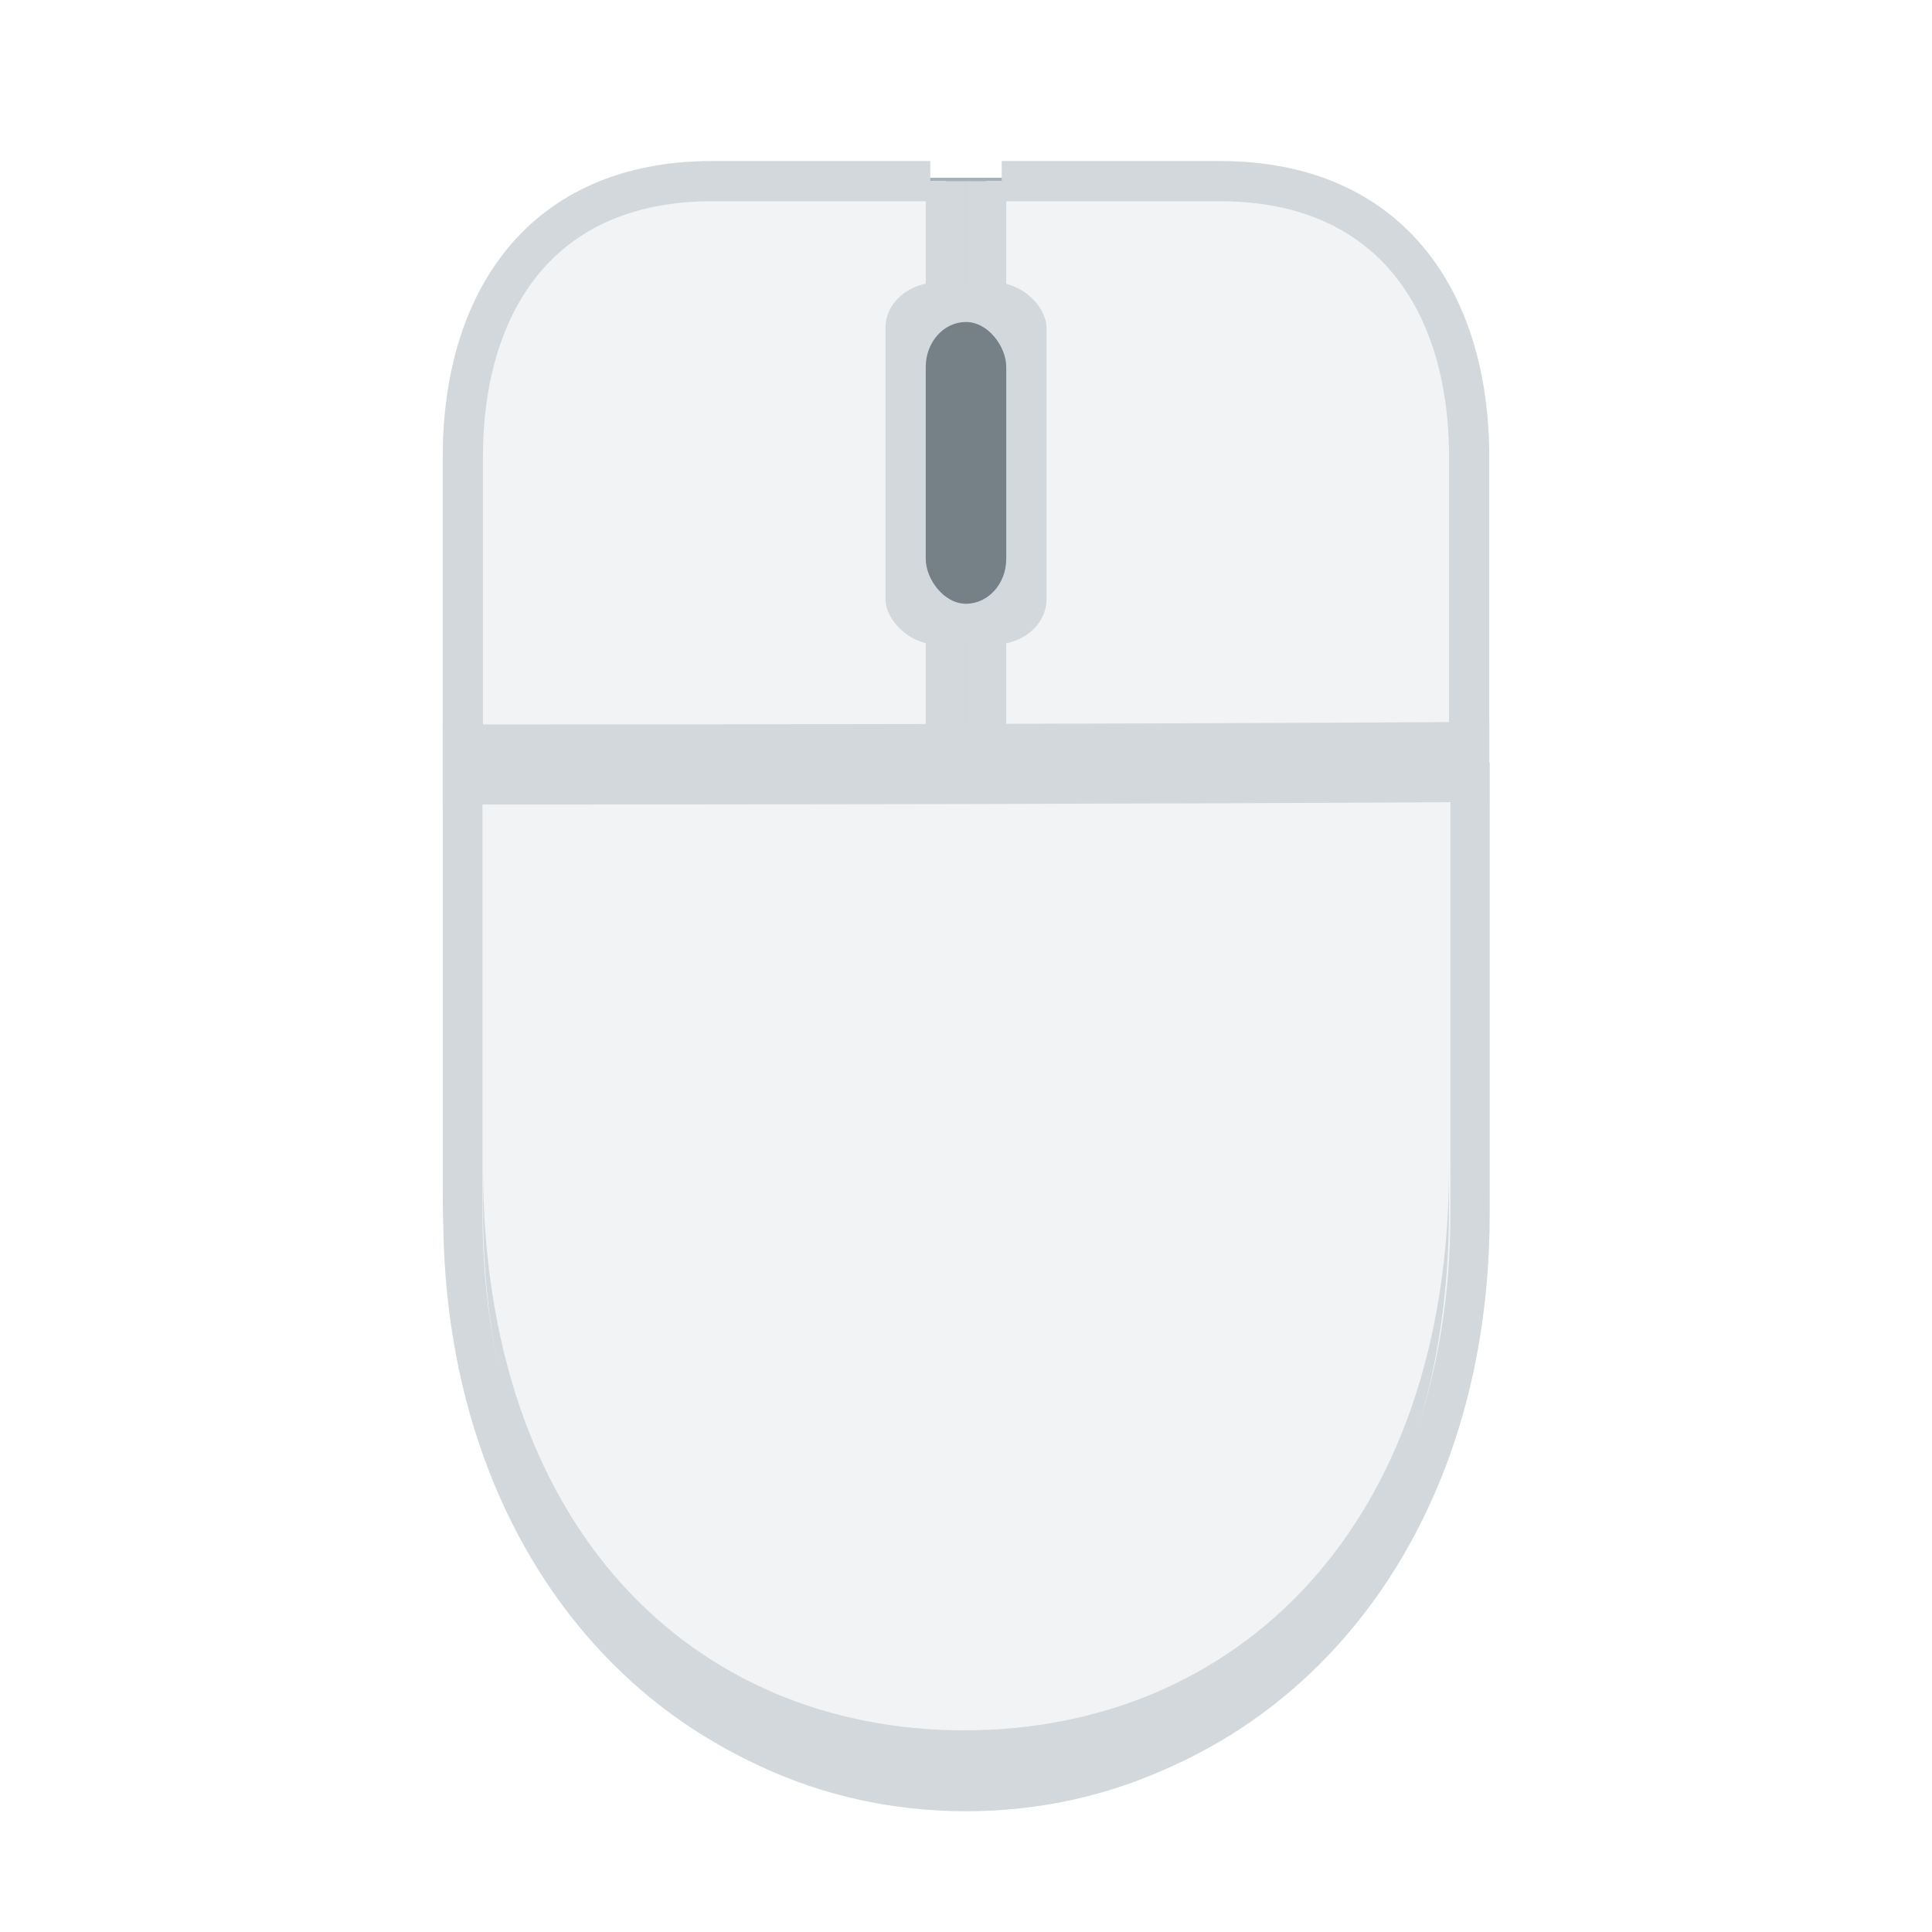 <?xml version="1.0" encoding="UTF-8" standalone="no"?>
<svg
   xmlns:dc="http://purl.org/dc/elements/1.1/"
   xmlns:cc="http://creativecommons.org/ns#"
   xmlns:rdf="http://www.w3.org/1999/02/22-rdf-syntax-ns#"
   xmlns:svg="http://www.w3.org/2000/svg"
   xmlns="http://www.w3.org/2000/svg"
   xmlns:xlink="http://www.w3.org/1999/xlink"
   xmlns:sodipodi="http://sodipodi.sourceforge.net/DTD/sodipodi-0.dtd"
   xmlns:inkscape="http://www.inkscape.org/namespaces/inkscape"
   inkscape:export-ydpi="96"
   inkscape:export-xdpi="96"
   inkscape:export-filename="/home/maug/GIT/expidus1-settings/icons/48x48/com.expidus.settings.mouse.png"
   inkscape:version="1.0 (4035a4fb49, 2020-05-01)"
   sodipodi:docname="com.expidus.settings.mouse.svg"
   id="svg8"
   version="1.1"
   height="48"
   width="48">
  <defs
     id="defs12">
    <linearGradient
       inkscape:collect="always"
       id="linearGradient988">
      <stop
         style="stop-color:#f1f3f5;stop-opacity:1;"
         offset="0"
         id="stop995" />
      <stop
         style="stop-color:#d2d8dc;stop-opacity:1"
         offset="1"
         id="stop997" />
    </linearGradient>
    <linearGradient
       id="linearGradient988-3"
       inkscape:collect="always">
      <stop
         id="stop984"
         offset="0"
         style="stop-color:#f1f3f5;stop-opacity:1;" />
      <stop
         id="stop986"
         offset="1"
         style="stop-color:#d2d8dc;stop-opacity:1" />
    </linearGradient>
    <pattern
       patternTransform="translate(99,-86.991)"
       id="pattern1754"
       xlink:href="#pattern1027"
       inkscape:collect="always" />
    <pattern
       id="pattern1027"
       patternTransform="translate(128,-97.991)"
       height="104"
       width="64"
       patternUnits="userSpaceOnUse">
      <g
         transform="translate(-128,97.991)"
         id="g1025">
        <path
           d="M 128,-56.84 V -29.991 c 0,21.566 14.078,36 32,36 17.913,0 32,-14.434 32,-36 v -27 c -21.333,0.118 -42.667,0.151 -64,0.151 z"
           id="path4-3-9-3-1-3-3"
           inkscape:connector-curvature="0"
           style="fill:#758087;stroke-width:9.484"
           sodipodi:nodetypes="cssscc" />
        <rect
           style="opacity:1;fill:#758087;fill-opacity:1;stroke:none;stroke-width:0;stroke-linecap:butt;stroke-miterlimit:4;stroke-dasharray:none;stroke-opacity:1"
           id="rect1298-6"
           width="8.376"
           height="35"
           x="156"
           y="-96.991" />
        <rect
           style="opacity:1;fill:#758087;fill-opacity:1;stroke:none;stroke-width:0;stroke-linecap:butt;stroke-miterlimit:4;stroke-dasharray:none;stroke-opacity:1"
           id="rect1300-0"
           width="64"
           height="9.884"
           x="128"
           y="-63.991" />
        <path
           d="M 128,-58.84 V -31.991 c 0,21.566 14.078,36 32,36 17.913,0 32,-14.434 32,-36 v -27 c -21.333,0.118 -42.667,0.151 -64,0.151 z"
           id="path4-3-9-3-1-62"
           inkscape:connector-curvature="0"
           style="fill:#758087;stroke-width:9.484"
           sodipodi:nodetypes="cssscc" />
        <path
           style="fill:#758087;fill-opacity:1;stroke:none;stroke-width:1px;stroke-linecap:butt;stroke-linejoin:miter;stroke-opacity:1"
           d="m 158,-97.991 h -9 c -11,0 -21,6 -21,14.981 V -62.991 h 31 v -35"
           id="path1271-4-61"
           inkscape:connector-curvature="0"
           sodipodi:nodetypes="cccccc" />
        <path
           style="fill:#758087;fill-opacity:1;stroke:none;stroke-width:1px;stroke-linecap:butt;stroke-linejoin:miter;stroke-opacity:1"
           d="m 162,-97.991 h 9 c 11,0 21,6 21,14.981 V -62.991 h -31 v -35"
           id="path1271-4-4-8"
           inkscape:connector-curvature="0"
           sodipodi:nodetypes="cccccc" />
      </g>
    </pattern>
    <pattern
       id="pattern1027-7"
       patternTransform="translate(128,-97.991)"
       height="104"
       width="64"
       patternUnits="userSpaceOnUse">
      <g
         transform="translate(-128,97.991)"
         id="g1025-8">
        <path
           d="M 128,-56.84 V -29.991 c 0,21.566 14.078,36 32,36 17.913,0 32,-14.434 32,-36 v -27 c -21.333,0.118 -42.667,0.151 -64,0.151 z"
           id="path4-3-9-3-1-3-3-4"
           inkscape:connector-curvature="0"
           style="fill:#758087;stroke-width:9.484"
           sodipodi:nodetypes="cssscc" />
        <rect
           style="opacity:1;fill:#758087;fill-opacity:1;stroke:none;stroke-width:0;stroke-linecap:butt;stroke-miterlimit:4;stroke-dasharray:none;stroke-opacity:1"
           id="rect1298-6-5"
           width="8.376"
           height="35"
           x="156"
           y="-96.991" />
        <rect
           style="opacity:1;fill:#758087;fill-opacity:1;stroke:none;stroke-width:0;stroke-linecap:butt;stroke-miterlimit:4;stroke-dasharray:none;stroke-opacity:1"
           id="rect1300-0-0"
           width="64"
           height="9.884"
           x="128"
           y="-63.991" />
        <path
           d="M 128,-58.84 V -31.991 c 0,21.566 14.078,36 32,36 17.913,0 32,-14.434 32,-36 v -27 c -21.333,0.118 -42.667,0.151 -64,0.151 z"
           id="path4-3-9-3-1-62-3"
           inkscape:connector-curvature="0"
           style="fill:#758087;stroke-width:9.484"
           sodipodi:nodetypes="cssscc" />
        <path
           style="fill:#758087;fill-opacity:1;stroke:none;stroke-width:1px;stroke-linecap:butt;stroke-linejoin:miter;stroke-opacity:1"
           d="m 158,-97.991 h -9 c -11,0 -21,6 -21,14.981 V -62.991 h 31 v -35"
           id="path1271-4-61-6"
           inkscape:connector-curvature="0"
           sodipodi:nodetypes="cccccc" />
        <path
           style="fill:#758087;fill-opacity:1;stroke:none;stroke-width:1px;stroke-linecap:butt;stroke-linejoin:miter;stroke-opacity:1"
           d="m 162,-97.991 h 9 c 11,0 21,6 21,14.981 V -62.991 h -31 v -35"
           id="path1271-4-4-8-1"
           inkscape:connector-curvature="0"
           sodipodi:nodetypes="cccccc" />
      </g>
    </pattern>
    <linearGradient
       gradientUnits="userSpaceOnUse"
       y2="2.259"
       x2="64.875"
       y1="-98.491"
       x1="62"
       id="linearGradient990"
       xlink:href="#linearGradient988-3"
       inkscape:collect="always" />
    <linearGradient
       y2="2.259"
       x2="64.875"
       y1="-98.491"
       x1="62"
       gradientUnits="userSpaceOnUse"
       id="linearGradient1000"
       xlink:href="#linearGradient988-3"
       inkscape:collect="always" />
    <linearGradient
       y2="2.259"
       x2="64.875"
       y1="-98.491"
       x1="62"
       gradientUnits="userSpaceOnUse"
       id="linearGradient1006"
       xlink:href="#linearGradient988-3"
       inkscape:collect="always" />
    <linearGradient
       y2="128.871"
       x2="64.346"
       y1="-112.023"
       x1="64.346"
       gradientUnits="userSpaceOnUse"
       id="linearGradient993-1"
       xlink:href="#linearGradient988"
       inkscape:collect="always"
       gradientTransform="translate(-197,1)" />
    <linearGradient
       y2="2.259"
       x2="64.875"
       y1="-98.491"
       x1="62"
       gradientUnits="userSpaceOnUse"
       id="linearGradient1000-3-3"
       xlink:href="#linearGradient988"
       inkscape:collect="always"
       gradientTransform="matrix(-1,0,0,1,-69,-4e-7)" />
    <linearGradient
       y2="2.259"
       x2="64.875"
       y1="-98.491"
       x1="62"
       gradientUnits="userSpaceOnUse"
       id="linearGradient960-1"
       xlink:href="#linearGradient988"
       inkscape:collect="always"
       gradientTransform="translate(-197)" />
    <linearGradient
       y2="2.259"
       x2="64.875"
       y1="-98.491"
       x1="62"
       gradientUnits="userSpaceOnUse"
       id="linearGradient952-78"
       xlink:href="#linearGradient988"
       inkscape:collect="always" />
    <filter
       height="1.019"
       y="-0.01"
       width="1.032"
       x="-0.016"
       id="filter1006-4"
       style="color-interpolation-filters:sRGB"
       inkscape:collect="always">
      <feGaussianBlur
         id="feGaussianBlur1008-5"
         stdDeviation="0.42"
         inkscape:collect="always" />
    </filter>
  </defs>
  <sodipodi:namedview
     inkscape:document-rotation="0"
     inkscape:pagecheckerboard="false"
     inkscape:guide-bbox="true"
     showguides="true"
     inkscape:lockguides="true"
     inkscape:current-layer="g941"
     inkscape:window-maximized="1"
     inkscape:window-y="0"
     inkscape:window-x="0"
     inkscape:cy="10.397718"
     inkscape:cx="58.31378"
     inkscape:zoom="11.313708"
     showgrid="true"
     id="namedview10"
     inkscape:window-height="1031"
     inkscape:window-width="1920"
     inkscape:pageshadow="2"
     inkscape:pageopacity="0"
     guidetolerance="10"
     gridtolerance="10"
     objecttolerance="10"
     borderopacity="1"
     bordercolor="#666666"
     pagecolor="#ffffff">
    <inkscape:grid
       empspacing="4"
       id="grid821"
       type="xygrid" />
    <sodipodi:guide
       inkscape:locked="true"
       id="guide1288"
       orientation="1,0"
       position="300,47" />
    <sodipodi:guide
       inkscape:locked="true"
       id="guide1290"
       orientation="1,0"
       position="364,56" />
    <sodipodi:guide
       inkscape:locked="true"
       id="guide1292"
       orientation="0,1"
       position="170,-184" />
    <sodipodi:guide
       inkscape:locked="true"
       id="guide1294"
       orientation="1,0"
       position="327,52" />
  </sodipodi:namedview>
  <g
     transform="translate(0,31.991)"
     style="fill:#2e3436"
     id="g6">
    <g
       transform="translate(-52,10.116)"
       id="g944" />
    <g
       id="g1017" />
    <g
       transform="translate(-76.25,-18.875)"
       id="g994">
      <g
         style="fill:#f1f3f5;fill-opacity:1"
         id="g1018">
        <g
           transform="translate(76.25,18.875)"
           style="fill:url(#linearGradient990);fill-opacity:1"
           id="g982">
          <g
             id="g941"
             style="fill:url(#linearGradient1006);fill-opacity:1">
            <rect
               y="-98.991"
               x="-137"
               height="35"
               width="8"
               id="rect1298-03"
               style="opacity:1;fill:#a7b0b7;fill-opacity:1;stroke:none;stroke-width:0;stroke-linecap:butt;stroke-miterlimit:4;stroke-dasharray:none;stroke-opacity:1" />
            <g
               id="g948-6"
               style="display:inline;opacity:0.4;fill:url(#linearGradient952-78);fill-opacity:1;filter:url(#filter1006-4)"
               transform="translate(-289,29)">
              <path
                 sodipodi:nodetypes="cssscc"
                 style="fill:#070c0f;stroke-width:10.009"
                 inkscape:connector-curvature="0"
                 id="path4-3-9-3-1-3-2-1"
                 d="m 124,-93.991 v 29.904 c 0,24.02 14.078,40.096 32,40.096 17.913,0 32,-16.076 32,-40.096 V -94.16 c -21.333,0.131 -42.667,0.169 -64,0.169 z" />
              <path
                 style="fill:#070c0f;fill-opacity:1;stroke:none;stroke-width:1px;stroke-linecap:butt;stroke-linejoin:miter;stroke-opacity:1"
                 d="m 154,-127.991 h -14 c -11,0 -16,7.019 -16,16 v 19 h 31 v -35"
                 id="path1271-4-7-0"
                 inkscape:connector-curvature="0"
                 sodipodi:nodetypes="cccccc" />
              <path
                 style="fill:#070c0f;fill-opacity:1;stroke:none;stroke-width:1px;stroke-linecap:butt;stroke-linejoin:miter;stroke-opacity:1"
                 d="m 158,-127.991 h 14 c 11,0 16,7.019 16,16 v 19 h -31 v -35"
                 id="path1271-4-5-0-6"
                 inkscape:connector-curvature="0"
                 sodipodi:nodetypes="cccccc" />
            </g>
            <path
               sodipodi:nodetypes="cccccc"
               inkscape:connector-curvature="0"
               id="path1271-4-3"
               d="m -135,-99.991 h -14 c -11,0 -16,7.019 -16,16 v 19 h 31 v -35"
               style="fill:url(#linearGradient960-1);fill-opacity:1;stroke:none;stroke-width:1px;stroke-linecap:butt;stroke-linejoin:miter;stroke-opacity:1" />
            <path
               sodipodi:nodetypes="cccccc"
               inkscape:connector-curvature="0"
               id="path1271-4-5-20"
               d="m -131,-99.991 h 14 c 11,0 16,7.019 16,16 v 19 h -31 v -35"
               style="fill:url(#linearGradient1000-3-3);fill-opacity:1;stroke:none;stroke-width:1px;stroke-linecap:butt;stroke-linejoin:miter;stroke-opacity:1" />
            <path
               sodipodi:nodetypes="cssscc"
               style="fill:#a7b0b7;fill-opacity:1;stroke-width:10.009"
               inkscape:connector-curvature="0"
               id="path4-3-9-3-1-3-6"
               d="m -165,-64.991 v 29.904 c 0,24.02 14.078,40.096 32,40.096 17.913,0 32,-16.076 32,-40.096 V -65.16 c -21.333,0.131 -42.667,0.169 -64,0.169 z" />
            <path
               d="M -165,-59.84 V -32.991 c 0,21.566 14.078,36 32,36 17.913,0 32,-14.434 32,-36 v -27 c -21.333,0.118 -42.667,0.151 -64,0.151 z"
               id="path4-3-9-3-1-1"
               inkscape:connector-curvature="0"
               style="fill:url(#linearGradient993-1);fill-opacity:1;stroke-width:9.484"
               sodipodi:nodetypes="cssscc" />
            <g
               style="fill:#a7b0b7"
               transform="matrix(0.8,0,0,0.769,-221.76,-1.953)"
               id="g964-9-5">
              <rect
                 style="opacity:1;fill:#a7b0b7;fill-opacity:1;stroke:none;stroke-width:1.612;stroke-linecap:butt;stroke-miterlimit:4;stroke-dasharray:none;stroke-opacity:1"
                 id="rect930-6-2-5"
                 width="10"
                 height="26"
                 x="105.95"
                 y="-117.049"
                 ry="3.25" />
            </g>
            <rect
               ry="2.652"
               y="-90.324"
               x="-136"
               height="16.667"
               width="6"
               id="rect930-2-7-4"
               style="opacity:1;fill:#485e6b;fill-opacity:1;stroke:none;stroke-width:1;stroke-linecap:butt;stroke-miterlimit:4;stroke-dasharray:none;stroke-opacity:1" />
            <rect
               y="-27.574"
               x="22.5"
               height="14.583"
               width="3.286"
               id="rect1298-4"
               style="opacity:1;fill:#a7b0b7;fill-opacity:1;stroke:none;stroke-width:0;stroke-linecap:butt;stroke-miterlimit:4;stroke-dasharray:none;stroke-opacity:1" />
            <path
               sodipodi:nodetypes="cccccc"
               inkscape:connector-curvature="0"
               id="path1271-4-0"
               d="m 23.113,-27.491 h -5.42 c -4.258,0 -6.194,3.009 -6.194,6.858 v 8.143 h 12.001 v -15.001"
               style="fill:#f1f3f5;fill-opacity:1;stroke:#d2d8dc;stroke-width:0.999;stroke-linecap:butt;stroke-linejoin:miter;stroke-miterlimit:4;stroke-dasharray:none;stroke-opacity:1" />
            <path
               sodipodi:nodetypes="cccccc"
               inkscape:connector-curvature="0"
               id="path1271-4-0-6"
               d="m 24.887,-27.491 h 5.42 c 4.258,0 6.194,3.009 6.194,6.858 v 8.143 h -12.001 v -15.001"
               style="fill:#f1f3f5;fill-opacity:1;stroke:#d2d8dc;stroke-width:0.999;stroke-linecap:butt;stroke-linejoin:miter;stroke-miterlimit:4;stroke-dasharray:none;stroke-opacity:1" />
            <path
               sodipodi:nodetypes="cssscc"
               style="fill:#d2d8dc;fill-opacity:1;stroke-width:3.962"
               inkscape:connector-curvature="0"
               id="path4-3-9-3-1-3-8"
               d="M 11,-13.991 V -2.457 C 11,6.808 16.719,13.009 24,13.009 c 7.277,0 13,-6.201 13,-15.466 V -14.056 c -8.667,0.051 -17.333,0.065 -26,0.065 z" />
            <path
               d="m 11.499,-12.49 v 10.663 c 0,8.565 5.505,14.298 12.512,14.298 7.004,0 12.512,-5.733 12.512,-14.298 V -12.551 c -8.341,0.047 -16.683,0.06 -25.024,0.06 z"
               id="path4-3-9-3-1-6"
               inkscape:connector-curvature="0"
               style="fill:#f1f3f5;fill-opacity:1;stroke:#d2d8dc;stroke-width:0.976;stroke-miterlimit:4;stroke-dasharray:none;stroke-opacity:1"
               sodipodi:nodetypes="cssscc" />
            <g
               style="fill:#d2d8dc"
               transform="matrix(0.4,0,0,0.346,-20.38,15.526)"
               id="g964-9-8">
              <rect
                 style="opacity:1;fill:#d2d8dc;fill-opacity:1;stroke:none;stroke-width:1.612;stroke-linecap:butt;stroke-miterlimit:4;stroke-dasharray:none;stroke-opacity:1"
                 id="rect930-6-2-8"
                 width="10"
                 height="26"
                 x="105.95"
                 y="-117.049"
                 ry="3.25" />
            </g>
            <rect
               ry="1.114"
               y="-23.991"
               x="23"
               height="7"
               width="2"
               id="rect930-2-7-43"
               style="opacity:1;fill:#758087;fill-opacity:1;stroke:none;stroke-width:0.374;stroke-linecap:butt;stroke-miterlimit:4;stroke-dasharray:none;stroke-opacity:1" />
            <path
               sodipodi:nodetypes="cssscsc"
               inkscape:connector-curvature="0"
               id="path4-3-9-3-1-6-6"
               d="m 12,-2.991 v 1.01 C 12,7.009 17.235,12.009 23.956,12.009 30.673,12.009 36,7.009 36,-1.981 V -2.991 C 36,5.999 30.673,10.999 23.956,10.999 17.235,10.999 12,5.999 12,-2.991 Z"
               style="fill:#d2d8dc;fill-opacity:1;stroke:none;stroke-width:0.979;stroke-miterlimit:4;stroke-dasharray:none;stroke-opacity:1" />
          </g>
        </g>
      </g>
    </g>
  </g>
</svg>
